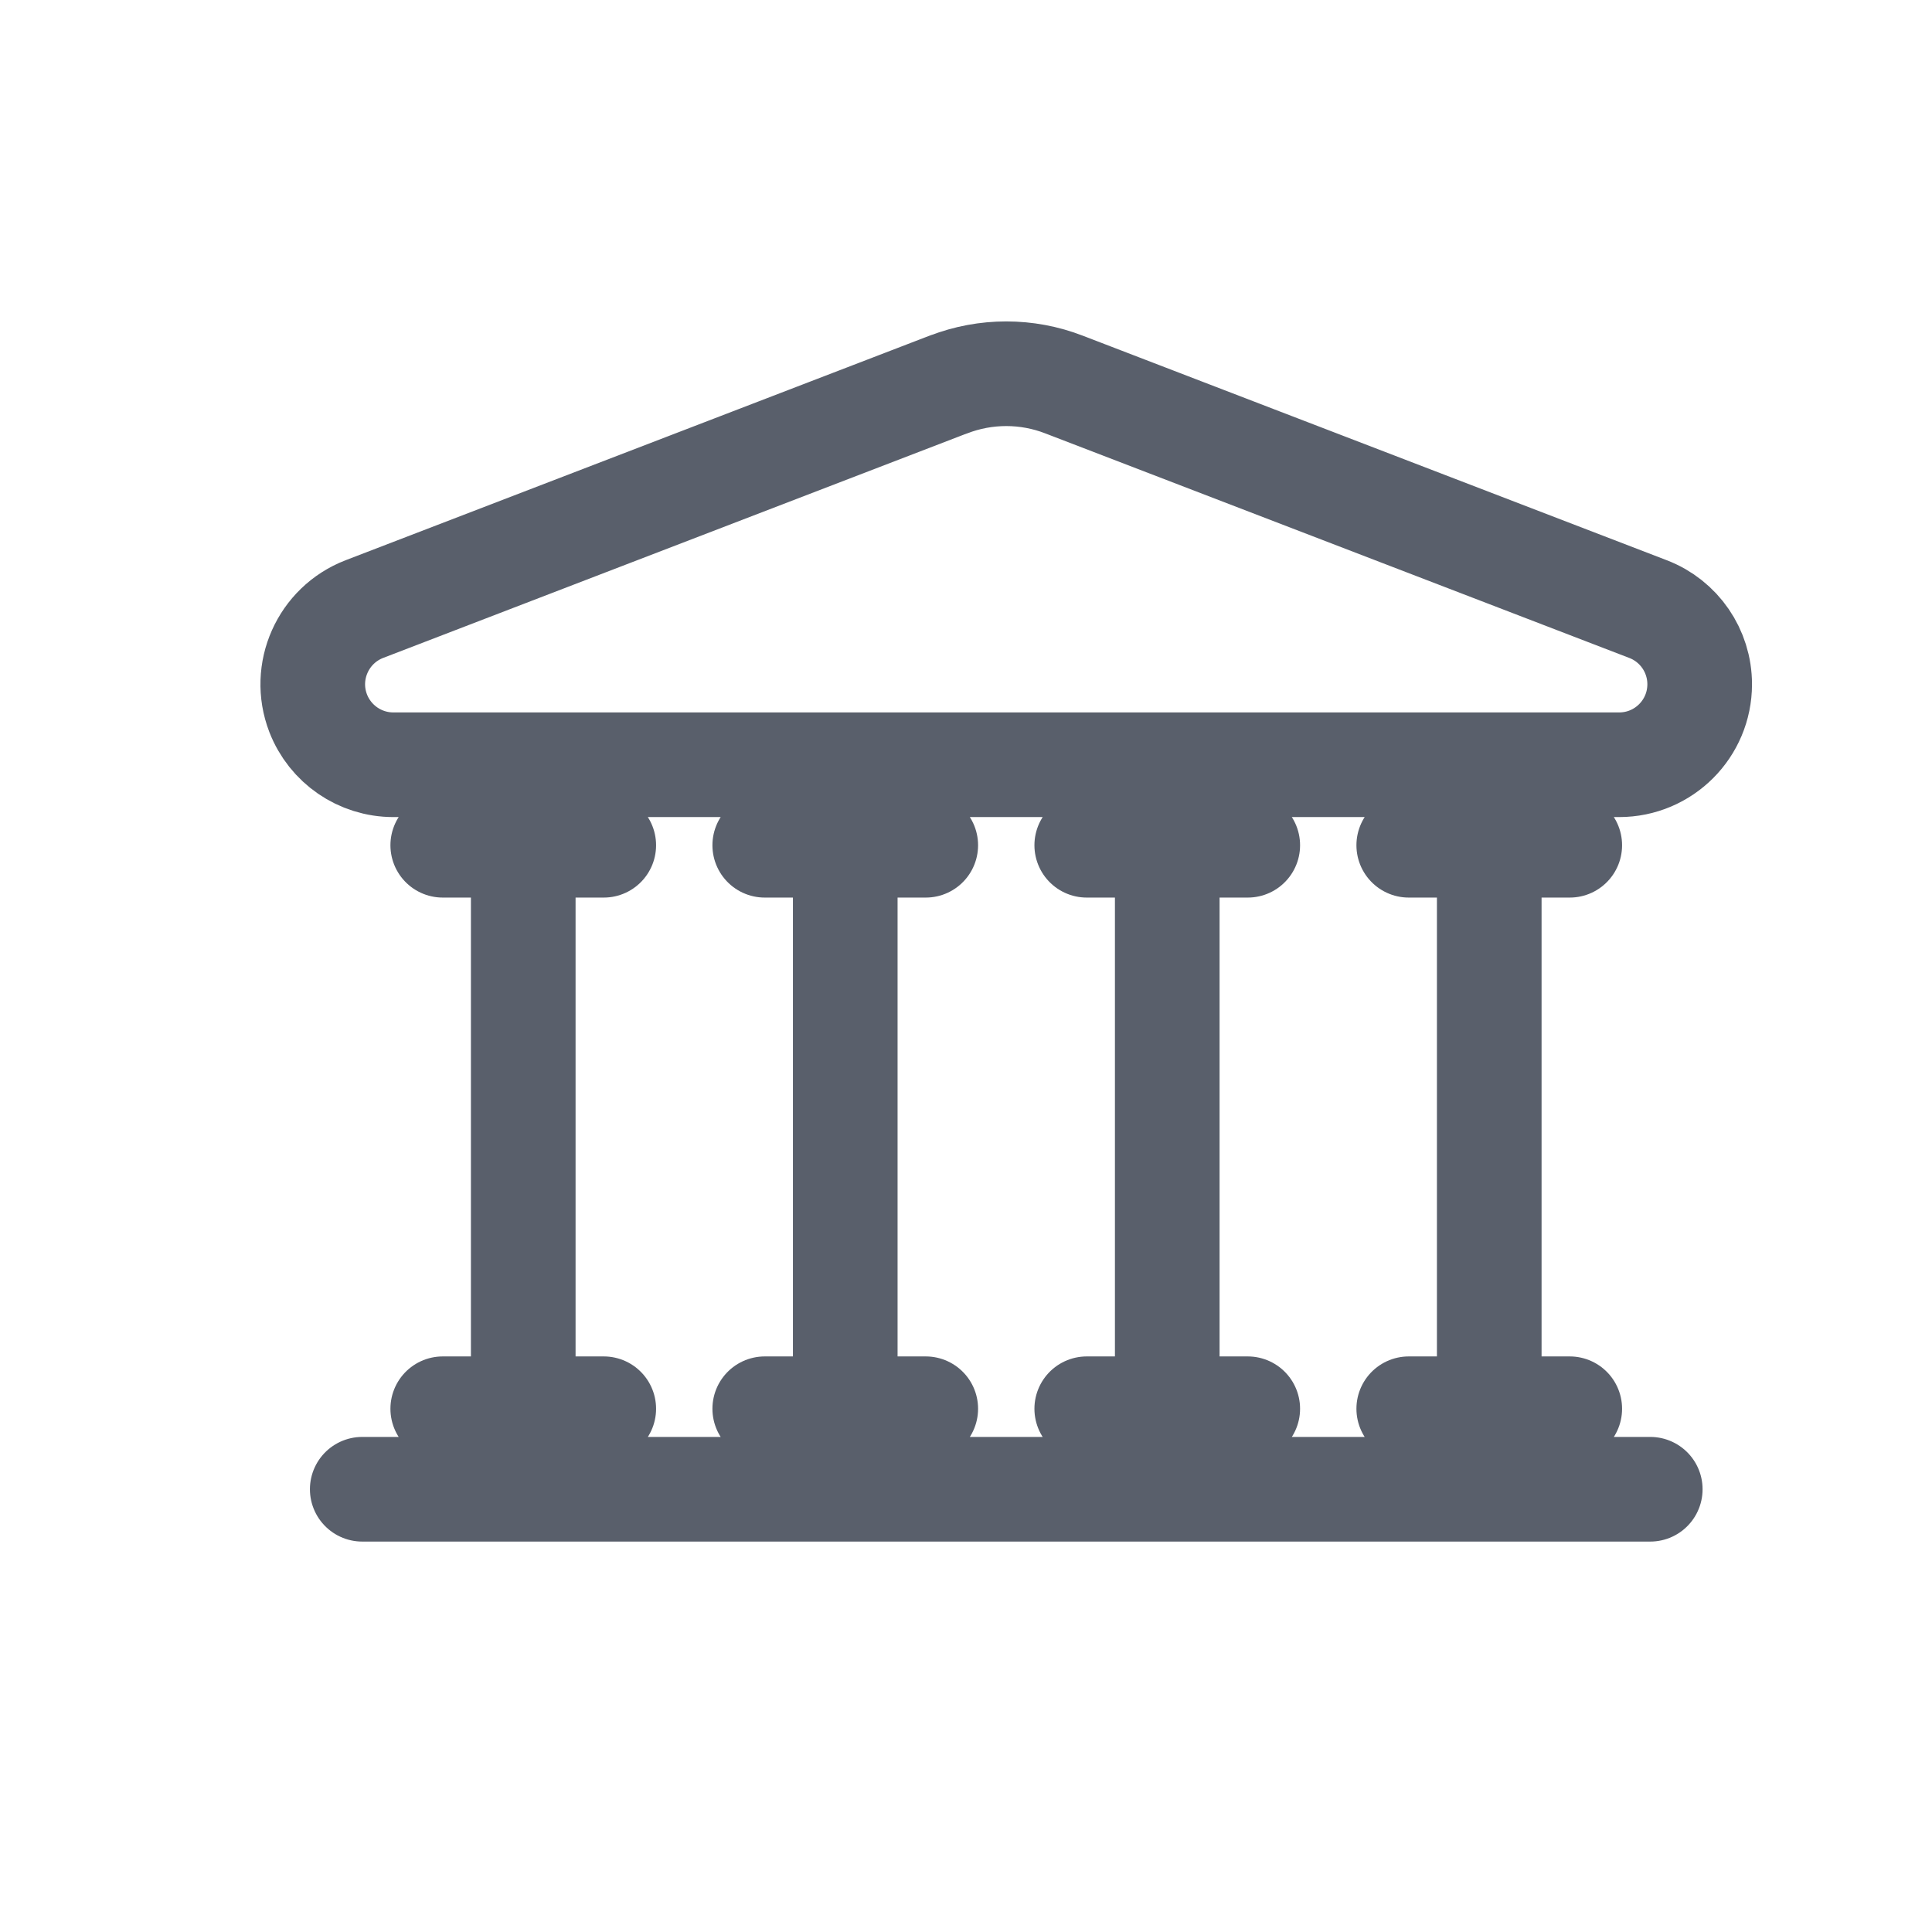 <svg xmlns="http://www.w3.org/2000/svg" width="24" height="24" viewBox="0 0 24 24"> <g fill="none" fill-rule="evenodd"> <g> <g> <g> <path d="M1 0H25V24H1z" transform="translate(-598 -209) translate(478 120) translate(119 89)"/> <path stroke="#595F6B" stroke-linecap="round" stroke-linejoin="round" stroke-width="1.3" d="M12.782 4.776l-7.255 2.79c-.516.199-.773.778-.575 1.293.149.386.52.641.934.641h15.228c.553 0 1-.448 1-1 0-.414-.255-.785-.64-.933l-7.256-2.79c-.462-.179-.974-.179-1.436 0zM5.5 18.5L21.5 18.5M10.5 17.5L12.5 17.5M14.5 17.5L16.5 17.5M18.5 17.5L20.5 17.5M10.5 10.5L12.5 10.5M14.5 10.5L16.5 10.5M18.5 10.5L20.5 10.5M6.5 10.5L8.5 10.5M7.5 17.5L7.5 10.5M11.5 17.5L11.5 10.5M15.5 17.5L15.5 10.5M19.5 17.5L19.5 10.5M6.5 17.5L8.5 17.5" transform="translate(-598 -209) translate(478 120) translate(119 89)"/> </g> </g> </g> </g> </svg> 